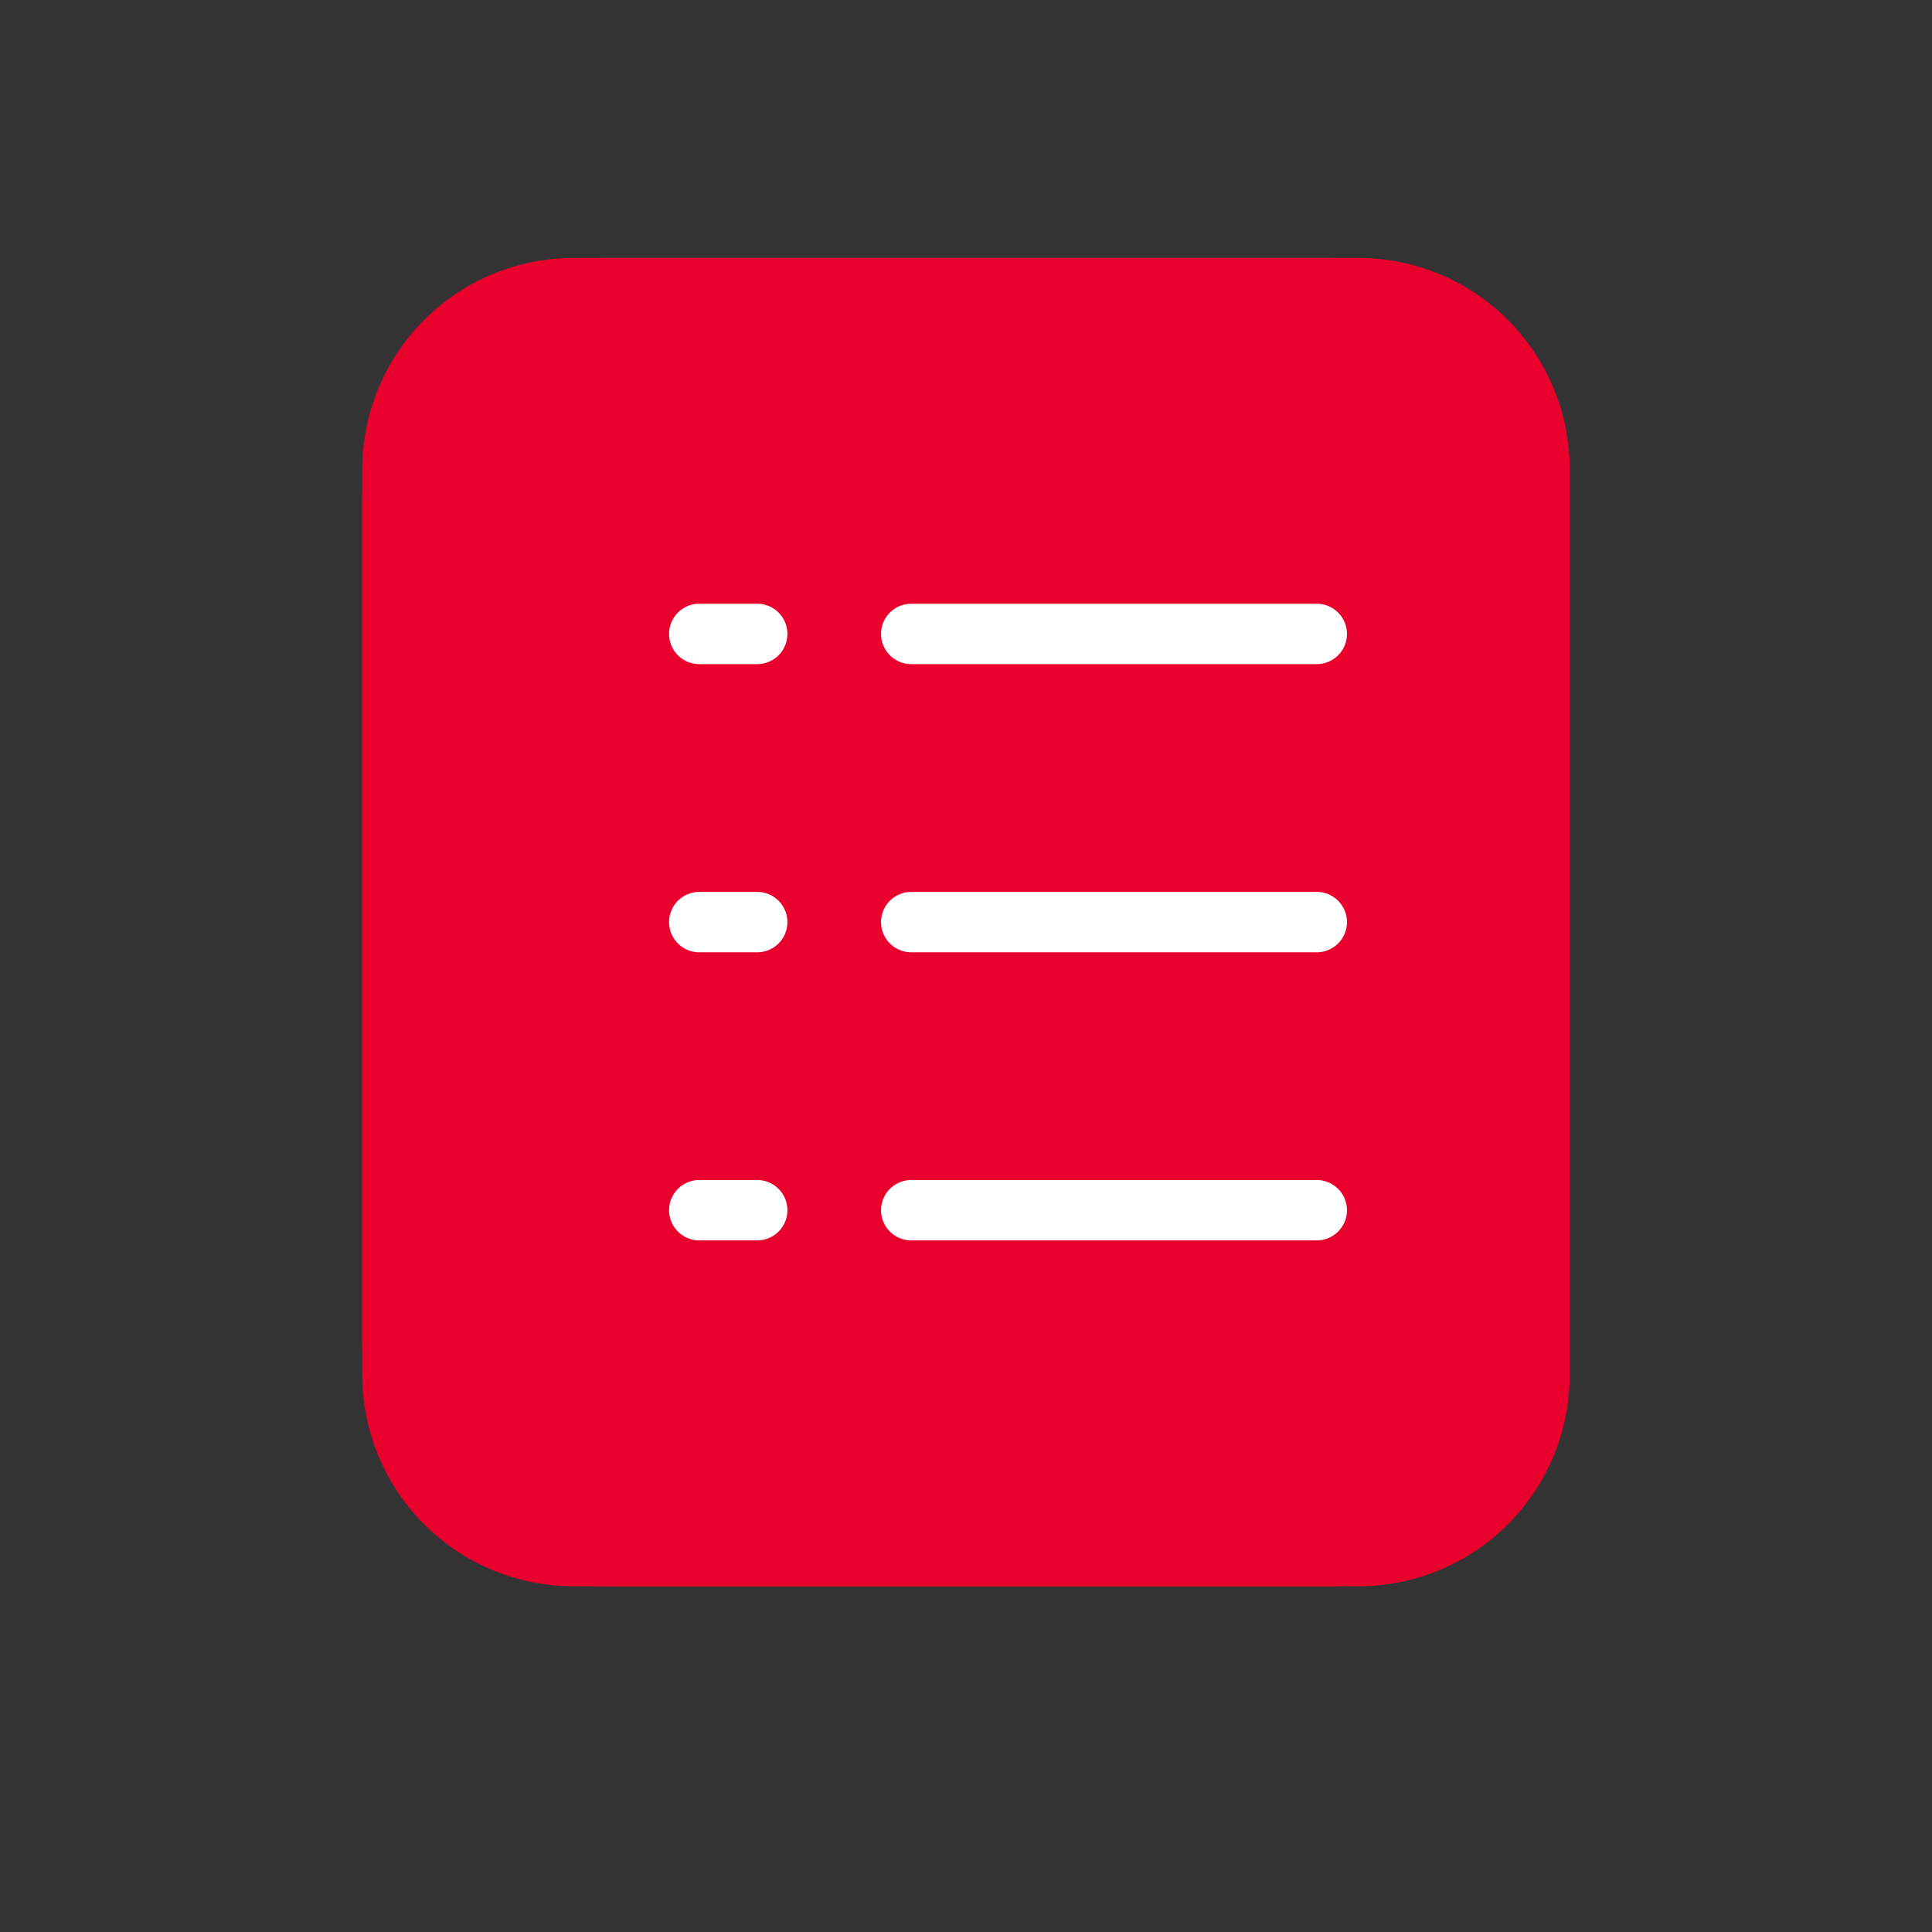 <svg xmlns="http://www.w3.org/2000/svg" width="32" height="32" viewBox="0 0 32 32">
    <rect x="0" y="0" width="32" height="32" fill="#333333" stroke="none"/>
    <defs>
        <style>
            .cls-2{fill:#ea002c}.cls-3{fill:#fff}
        </style>
    </defs>
    <g id="그룹_4656" transform="translate(-240.001 -701.475)">
        <path id="사각형_2127" fill="none" d="M0 0H32V32H0z" opacity="0.3" transform="translate(240.001 701.475)"/>
        <rect id="사각형_2466" width="20" height="22" class="cls-2" rx="4" transform="translate(246 705.748)"/>
        <g id="사각형_461" transform="translate(246.001 705.748)">
            <path id="패스_1805" d="M19.807 2203.354h-13a3.5 3.5 0 0 1-3.5-3.5v-15a3.5 3.5 0 0 1 3.5-3.5h13a3.5 3.5 0 0 1 3.5 3.5v15a3.5 3.5 0 0 1-3.5 3.5zm-13-21a2.5 2.5 0 0 0-2.5 2.5v15a2.5 2.5 0 0 0 2.5 2.5h13a2.5 2.5 0 0 0 2.5-2.5v-15a2.5 2.5 0 0 0-2.5-2.5z" class="cls-2" transform="translate(-3.307 -2181.354)"/>
        </g>
        <g id="선_17" transform="translate(251.083 711.475)">
            <path id="패스_1806" d="M9.849 2188.081h-.96a.5.5 0 0 1 0-1h.96a.5.5 0 0 1 0 1z" class="cls-3" transform="translate(-8.389 -2187.081)"/>
        </g>
        <g id="선_18" transform="translate(254.593 711.475)">
            <path id="패스_1807" d="M19.116 2188.081H12.4a.5.5 0 0 1 0-1h6.717a.5.5 0 0 1 0 1z" class="cls-3" transform="translate(-11.899 -2187.081)"/>
        </g>
        <g id="선_19" transform="translate(251.083 716.248)">
            <path id="패스_1808" d="M9.849 2192.854h-.96a.5.5 0 0 1 0-1h.96a.5.5 0 0 1 0 1z" class="cls-3" transform="translate(-8.389 -2191.854)"/>
        </g>
        <g id="선_20" transform="translate(254.593 716.248)">
            <path id="패스_1809" d="M19.116 2192.854H12.4a.5.5 0 0 1 0-1h6.717a.5.5 0 0 1 0 1z" class="cls-3" transform="translate(-11.899 -2191.854)"/>
        </g>
        <g id="선_21" transform="translate(251.083 721.02)">
            <path id="패스_1810" d="M9.849 2197.626h-.96a.5.5 0 0 1 0-1h.96a.5.5 0 0 1 0 1z" class="cls-3" transform="translate(-8.389 -2196.626)"/>
        </g>
        <g id="선_22" transform="translate(254.593 721.02)">
            <path id="패스_1811" d="M19.116 2197.626H12.4a.5.5 0 0 1 0-1h6.717a.5.5 0 0 1 0 1z" class="cls-3" transform="translate(-11.899 -2196.626)"/>
        </g>
    </g>
</svg>
